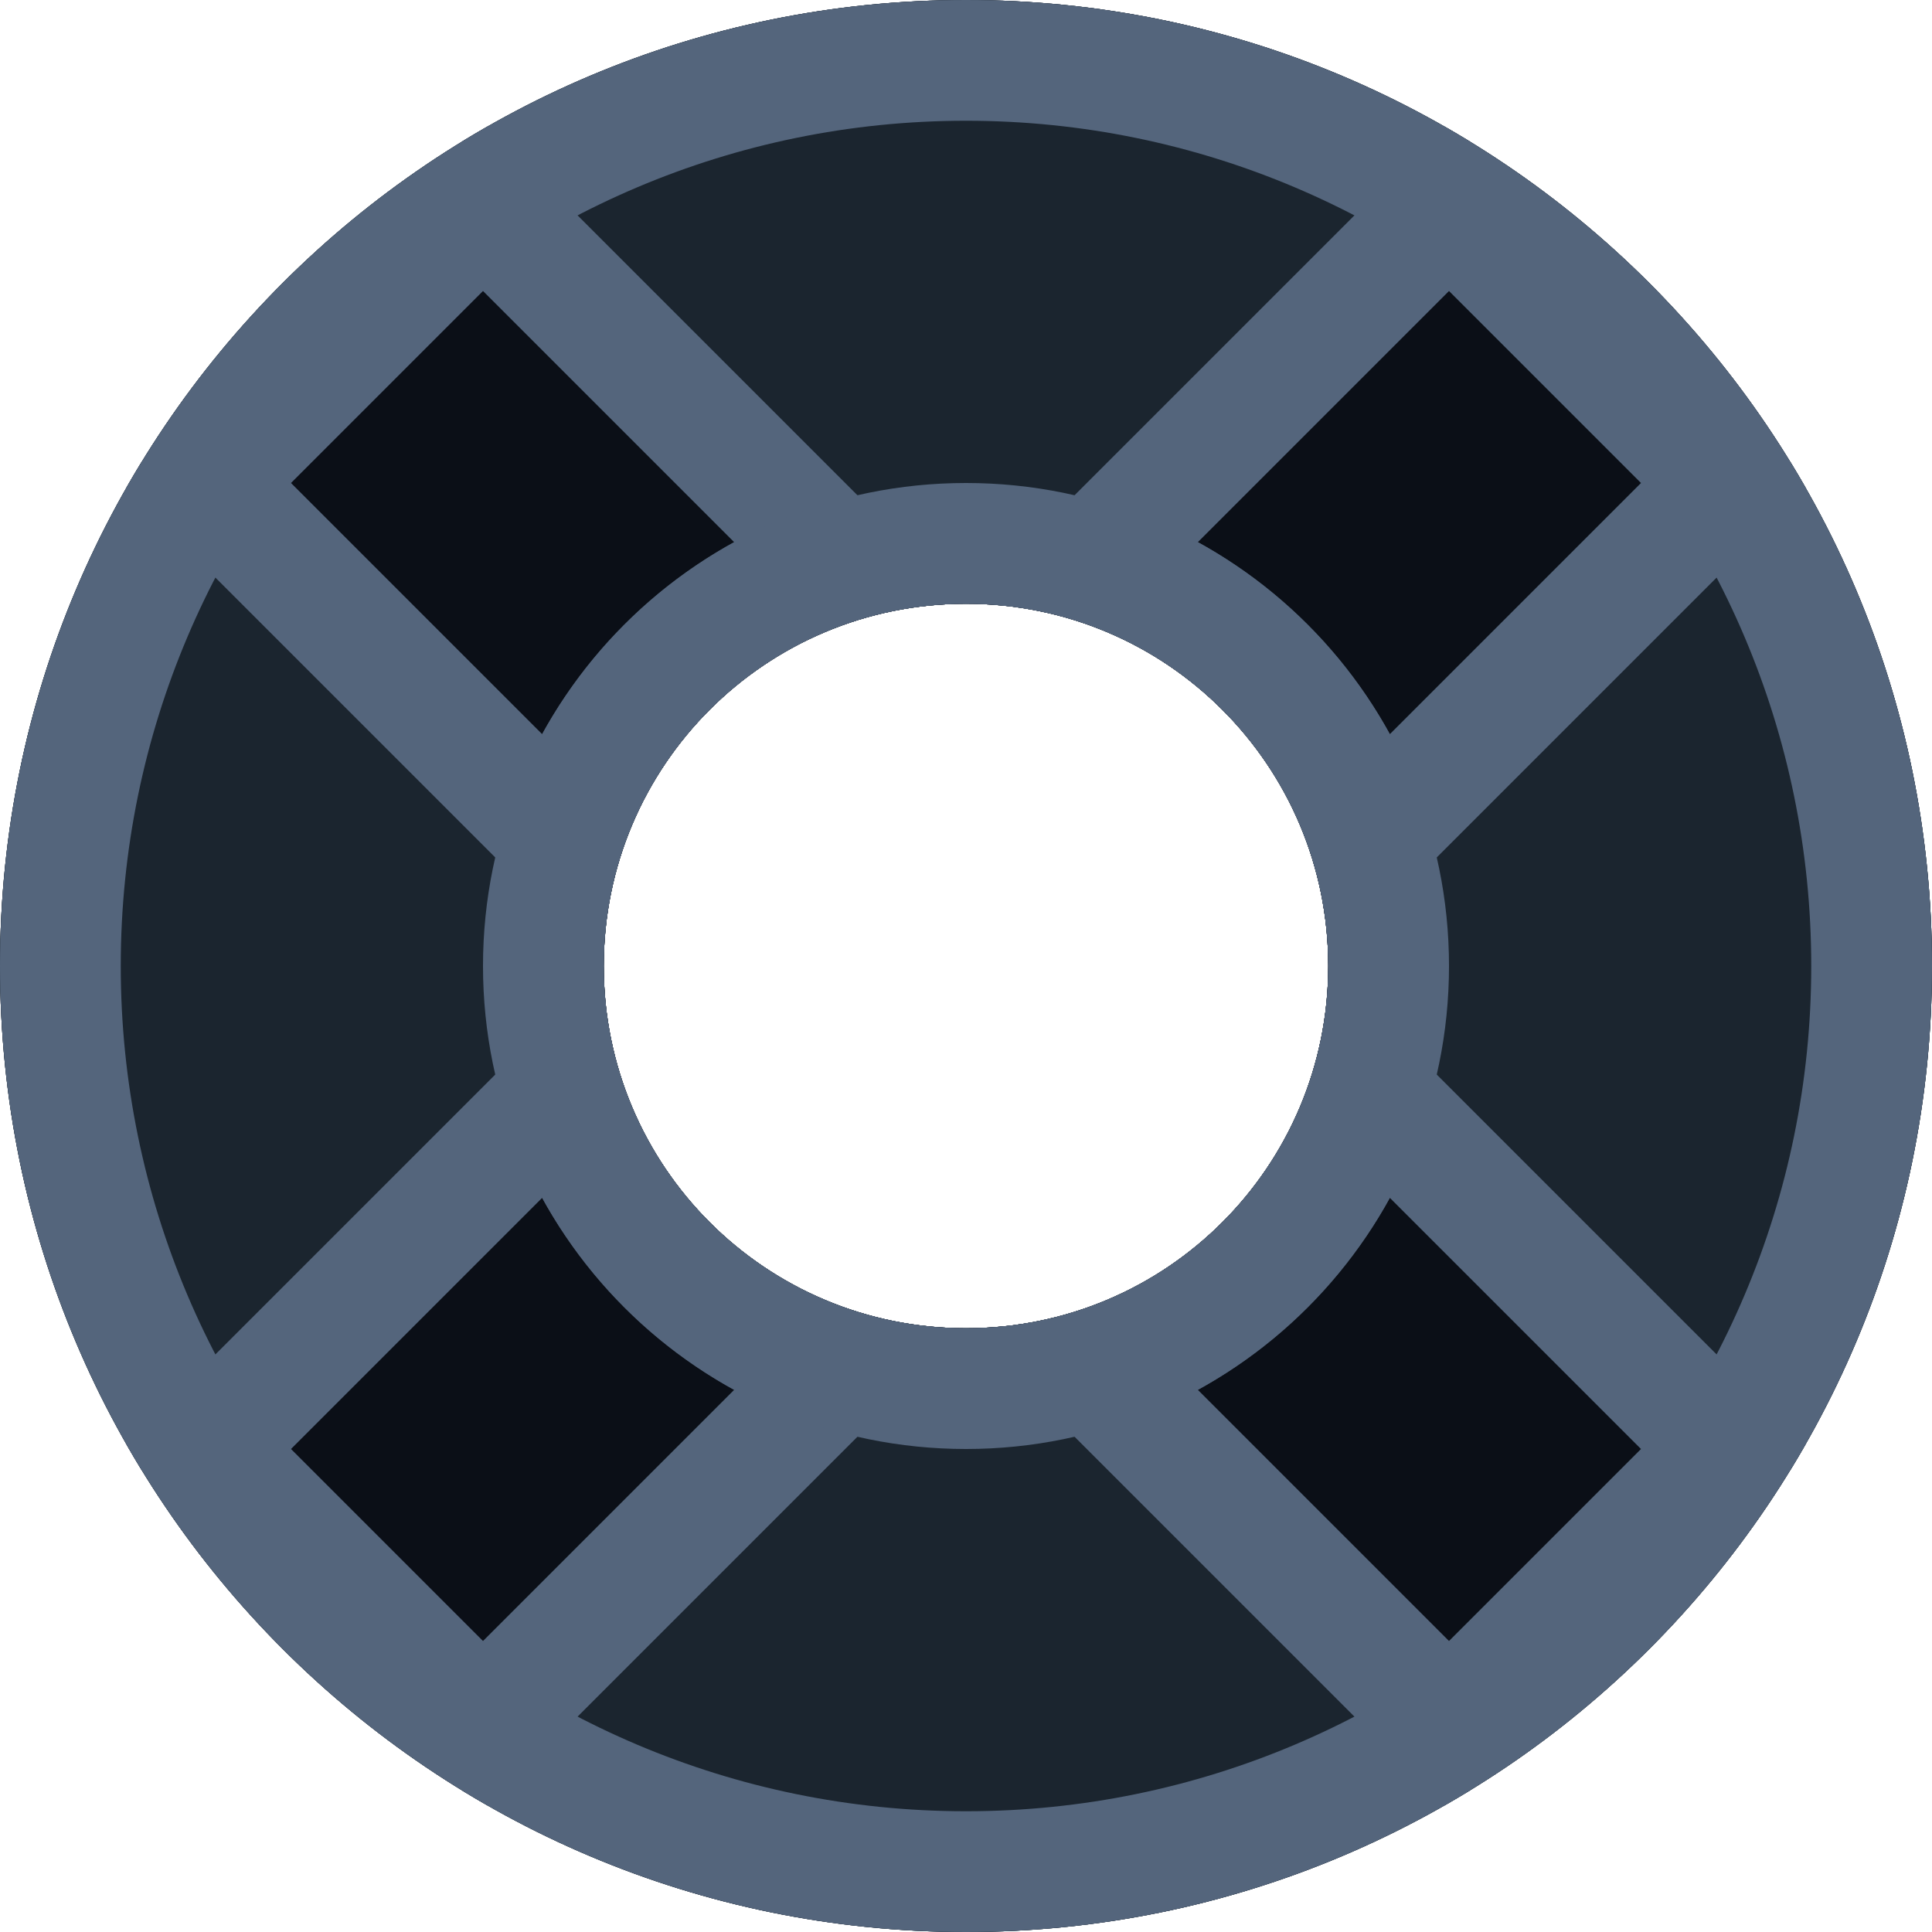 <?xml version="1.0" encoding="utf-8"?>
<svg xmlns="http://www.w3.org/2000/svg"
	xmlns:xlink="http://www.w3.org/1999/xlink"
	width="16px" height="16px" viewBox="0 0 16 16">
<clipPath id="clip0"><path fillRule="evenodd" d="M 8 16C 3.58 16-0 12.42-0 8-0 3.58 3.58-0 8-0 12.42-0 16 3.58 16 8 16 12.42 12.42 16 8 16ZM 8 5C 6.34 5 5 6.34 5 8 5 9.66 6.34 11 8 11 9.66 11 11 9.66 11 8 11 6.34 9.66 5 8 5Z"/></clipPath><g><g><path fillRule="evenodd" d="M 8 16C 3.58 16-0 12.42-0 8-0 3.58 3.58-0 8-0 12.42-0 16 3.58 16 8 16 12.42 12.42 16 8 16ZM 8 5C 6.34 5 5 6.34 5 8 5 9.66 6.34 11 8 11 9.66 11 11 9.66 11 8 11 6.34 9.66 5 8 5Z" fill="rgb(27,37,47)"/><path fillRule="evenodd" d="M 8 15C 11.86 15 15 11.86 15 8 15 4.14 11.86 1 8 1 4.14 1 1 4.14 1 8 1 11.86 4.14 15 8 15M 8 4C 10.21 4 12 5.79 12 8 12 10.21 10.21 12 8 12 5.79 12 4 10.21 4 8 4 5.79 5.79 4 8 4M 8 16C 3.58 16-0 12.42-0 8-0 3.58 3.58-0 8-0 12.42-0 16 3.58 16 8 16 12.42 12.42 16 8 16 8 16 8 16 8 16ZM 8 5C 6.34 5 5 6.34 5 8 5 9.66 6.34 11 8 11 9.66 11 11 9.66 11 8 11 6.34 9.66 5 8 5 8 5 8 5 8 5Z" fill="rgb(84,101,124)"/></g><g><g><path fillRule="evenodd" d="M 8 16C 3.58 16-0 12.42-0 8-0 3.58 3.58-0 8-0 12.42-0 16 3.58 16 8 16 12.42 12.42 16 8 16ZM 8 5C 6.34 5 5 6.34 5 8 5 9.66 6.34 11 8 11 9.66 11 11 9.66 11 8 11 6.34 9.66 5 8 5Z" fill="rgb(27,37,47)"/><g clip-path="url(#clip0)"><path fillRule="evenodd" d="M 15 12C 15 12 12 15 12 15 12 15 8 11 8 11 8 11 4 15 4 15 4 15 1 12 1 12 1 12 5 8 5 8 5 9.66 6.34 11 8 11 9.66 11 11 9.66 11 8 11 6.34 9.66 5 8 5 8 5 12 1 12 1 12 1 15 4 15 4 15 4 11 8 11 8 11 8 15 12 15 12ZM 5 8C 5 8 5 8 5 8 5 8 1 4 1 4 1 4 4 1 4 1 4 1 8 5 8 5 6.34 5 5 6.34 5 8Z" fill="rgb(11,15,23)"/><path fillRule="evenodd" d="M 12 13.59C 12 13.59 13.59 12 13.59 12 13.59 12 11.51 9.92 11.51 9.92 11.14 10.59 10.59 11.14 9.92 11.51 9.92 11.51 12 13.59 12 13.59M 4 13.59C 4 13.59 6.08 11.51 6.08 11.51 5.41 11.14 4.86 10.59 4.49 9.92 4.49 9.92 2.41 12 2.41 12 2.41 12 4 13.59 4 13.59M 4.49 6.08C 4.86 5.41 5.41 4.86 6.08 4.49 6.08 4.49 4 2.41 4 2.41 4 2.41 2.41 4 2.41 4 2.41 4 4.49 6.08 4.49 6.08M 11.51 6.08C 11.51 6.08 13.59 4 13.59 4 13.59 4 12 2.41 12 2.41 12 2.41 9.92 4.49 9.92 4.49 10.59 4.86 11.14 5.41 11.51 6.08M 12 15C 12 15 8 11 8 11 8 11 4 15 4 15 4 15 1 12 1 12 1 12 5 8 5 8 5 9.66 6.34 11 8 11 9.66 11 11 9.66 11 8 11 8 15 12 15 12 15 12 12 15 12 15 12 15 12 15 12 15ZM 11 8C 11 6.34 9.66 5 8 5 8 5 12 1 12 1 12 1 15 4 15 4 15 4 11 8 11 8 11 8 11 8 11 8ZM 5 8C 5 8 1 4 1 4 1 4 4 1 4 1 4 1 8 5 8 5 6.34 5 5 6.34 5 8 5 8 5 8 5 8Z" fill="rgb(84,101,124)"/></g></g><path fillRule="evenodd" d="M 8 15C 11.86 15 15 11.86 15 8 15 4.14 11.86 1 8 1 4.14 1 1 4.14 1 8 1 11.86 4.14 15 8 15M 8 4C 10.21 4 12 5.79 12 8 12 10.21 10.21 12 8 12 5.79 12 4 10.21 4 8 4 5.79 5.79 4 8 4M 8 16C 3.58 16-0 12.42-0 8-0 3.58 3.58-0 8-0 12.42-0 16 3.58 16 8 16 12.42 12.42 16 8 16 8 16 8 16 8 16ZM 8 5C 6.34 5 5 6.34 5 8 5 9.66 6.34 11 8 11 9.66 11 11 9.66 11 8 11 6.34 9.66 5 8 5 8 5 8 5 8 5Z" fill="rgb(84,101,124)"/></g></g></svg>